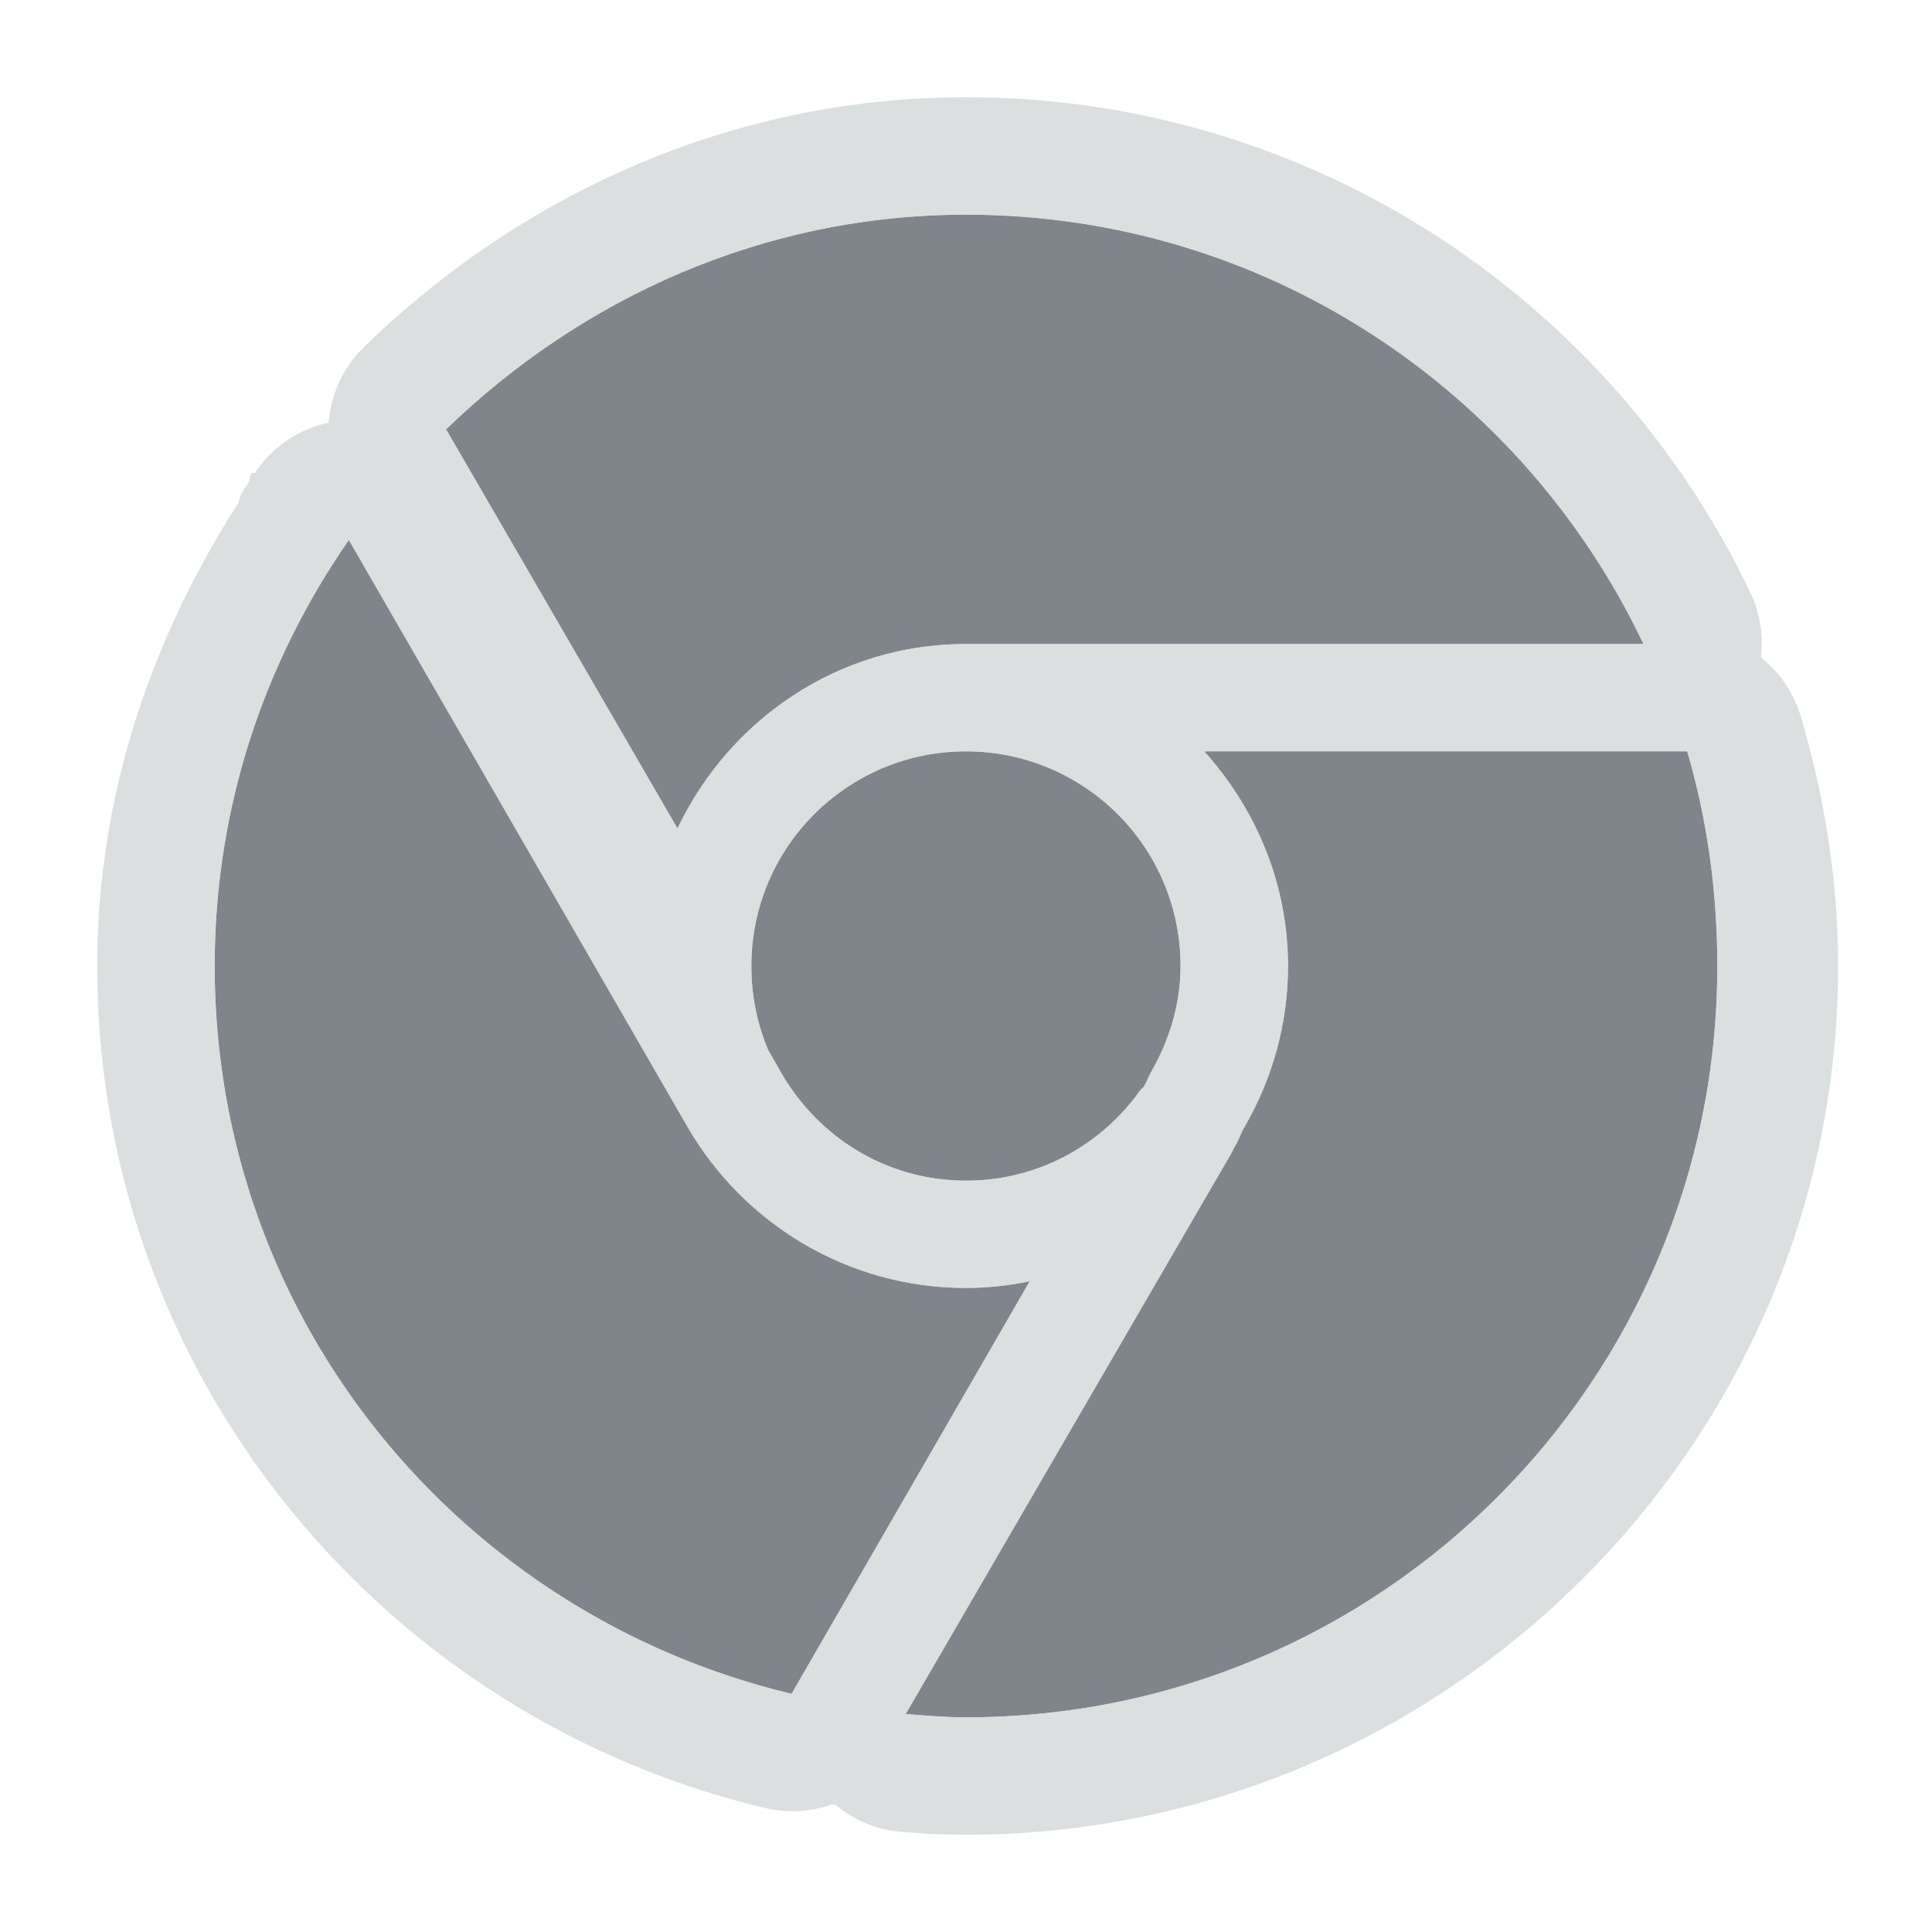 <?xml version="1.0" encoding="UTF-8" standalone="no"?>
<!-- Created with Inkscape (http://www.inkscape.org/) -->
<svg xmlns:dc="http://purl.org/dc/elements/1.1/" xmlns:cc="http://creativecommons.org/ns#" xmlns:rdf="http://www.w3.org/1999/02/22-rdf-syntax-ns#" xmlns:svg="http://www.w3.org/2000/svg" xmlns="http://www.w3.org/2000/svg" xmlns:sodipodi="http://sodipodi.sourceforge.net/DTD/sodipodi-0.dtd" xmlns:inkscape="http://www.inkscape.org/namespaces/inkscape" width="18" height="18" id="svg27665" version="1.1" inkscape:version="0.48.3.1 r9886" sodipodi:docname="google-chrome.svg">
  <defs id="defs27667"/>
  <sodipodi:namedview id="base" pagecolor="#ffffff" bordercolor="#666666" borderopacity="1.0" inkscape:pageopacity="0.0" inkscape:pageshadow="2" inkscape:zoom="32" inkscape:cx="8.477472" inkscape:cy="8.4125737" inkscape:document-units="px" inkscape:current-layer="layer1" showgrid="true" inkscape:window-width="1920" inkscape:window-height="1033" inkscape:window-x="-10" inkscape:window-y="25" inkscape:window-maximized="1" inkscape:snap-bbox="true" inkscape:bbox-paths="true" inkscape:bbox-nodes="true" inkscape:snap-bbox-edge-midpoints="true" inkscape:snap-bbox-midpoints="true" inkscape:object-paths="true" inkscape:snap-intersection-paths="true" inkscape:object-nodes="true" inkscape:snap-smooth-nodes="true" inkscape:snap-midpoints="true" inkscape:snap-object-midpoints="true" inkscape:snap-center="true" inkscape:snap-global="true" showguides="false" inkscape:guide-bbox="true" fit-margin-top="0" fit-margin-left="0" fit-margin-right="0" fit-margin-bottom="0" inkscape:showpageshadow="false">
    <sodipodi:guide orientation="0,1" position="-1440.766,2520.481" id="guide4179"/>
    <sodipodi:guide orientation="1,0" position="-1438.623,2517.624" id="guide4181"/>
    <inkscape:grid type="xygrid" id="grid3296" empspacing="5" visible="true" enabled="true" snapvisiblegridlinesonly="true" originx="-92px" originy="1268px"/>
    <sodipodi:guide orientation="1,0" position="364,-118" id="guide3432"/>
    <sodipodi:guide orientation="0,1" position="364,-118" id="guide3434"/>
    <sodipodi:guide orientation="1,0" position="129.033,-111.967" id="guide4416"/>
    <sodipodi:guide orientation="1,0" position="599,-118" id="guide4418"/>
    <sodipodi:guide orientation="0,1" position="364,117" id="guide4420"/>
  </sodipodi:namedview>
  <g inkscape:label="Camada 1" inkscape:groupmode="layer" id="layer1" transform="translate(3446.708,-3647.686)">
    <path style="fill:#434a55;fill-opacity:0.675;fill-rule:nonzero;stroke:none" d="m -3438.708,3648.686 c -1.891,0 -3.585,0.781 -4.844,2 l 2.156,3.719 c 0.481,-1.011 1.494,-1.719 2.688,-1.719 l 6.312,0 c -1.124,-2.363 -3.522,-4 -6.312,-4 z m -5.75,3.031 c -0.785,1.131 -1.25,2.487 -1.25,3.969 0,3.305 2.295,6.047 5.375,6.781 l 2.219,-3.844 c -0.195,0.04 -0.387,0.062 -0.594,0.062 -1.109,0 -2.075,-0.605 -2.594,-1.5 l -3.156,-5.469 z m 5.75,1.969 c -1.105,0 -2,0.895 -2,2 0,0.276 0.055,0.542 0.156,0.781 l 0.125,0.219 c 0.346,0.597 0.979,1 1.719,1 0.674,0 1.263,-0.333 1.625,-0.844 l 0.031,-0.031 c 0.026,-0.038 0.039,-0.085 0.062,-0.125 0.171,-0.294 0.281,-0.635 0.281,-1 0,-1.105 -0.895,-2 -2,-2 z m 2.219,0 c 0.479,0.532 0.781,1.228 0.781,2 0,0.547 -0.15,1.058 -0.406,1.5 -0.035,0.06 -0.055,0.131 -0.094,0.188 l -0.031,0.062 -3.031,5.219 c 0.185,0.015 0.373,0.031 0.562,0.031 3.866,0 7,-3.134 7,-7 0,-0.691 -0.095,-1.369 -0.281,-2 l -4.5,0 z" id="path2991" inkscape:connector-curvature="0" transform="translate(1,1)"/>
    <path style="font-size:medium;font-style:normal;font-variant:normal;font-weight:normal;font-stretch:normal;text-indent:0;text-align:start;text-decoration:none;line-height:normal;letter-spacing:normal;word-spacing:normal;text-transform:none;direction:ltr;block-progression:tb;writing-mode:lr-tb;text-anchor:start;baseline-shift:baseline;color:#000000;fill:#d1d4d6;fill-opacity:0.743;fill-rule:nonzero;stroke:none;stroke-width:2;marker:none;visibility:visible;display:inline;overflow:visible;enable-background:accumulate;font-family:Sans;-inkscape-font-specification:Sans" d="M 8 -0.094 C 5.807 -0.094 3.851 0.819 2.406 2.219 A 1.1 1.1 0 0 0 2.062 2.938 A 1.1 1.1 0 0 0 1.375 3.406 L 1.344 3.406 C 1.326 3.432 1.331 3.473 1.312 3.5 C 1.292 3.53 1.271 3.563 1.25 3.594 A 1.1 1.1 0 0 0 1.219 3.688 C 0.417 4.94 -0.094 6.398 -0.094 8 C -0.094 11.814 2.564 14.995 6.125 15.844 A 1.1 1.1 0 0 0 6.75 15.812 A 1.1 1.1 0 0 0 6.781 15.812 A 1.1 1.1 0 0 0 7.344 16.062 C 7.526 16.078 7.749 16.094 8 16.094 C 12.46 16.094 16.125 12.46 16.125 8 C 16.125 7.208 15.999 6.426 15.781 5.688 A 1.1 1.1 0 0 0 15.406 5.125 A 1.1 1.1 0 0 0 15.312 4.531 C 14.012 1.798 11.221 -0.094 8 -0.094 z M 8 1 C 10.791 1 13.188 2.637 14.312 5 L 8 5 C 6.807 5 5.794 5.708 5.312 6.719 L 3.156 3 C 4.415 1.781 6.109 1 8 1 z M 2.25 4.031 L 5.406 9.5 C 5.925 10.395 6.891 11 8 11 C 8.207 11 8.398 10.977 8.594 10.938 L 6.375 14.781 C 3.295 14.047 1 11.305 1 8 C 1 6.519 1.465 5.163 2.25 4.031 z M 8 6 C 9.105 6 10 6.895 10 8 C 10 8.365 9.889 8.706 9.719 9 C 9.696 9.04 9.682 9.087 9.656 9.125 L 9.625 9.156 C 9.263 9.667 8.674 10 8 10 C 7.26 10 6.627 9.597 6.281 9 L 6.156 8.781 C 6.055 8.542 6 8.276 6 8 C 6 6.895 6.895 6 8 6 z M 10.219 6 L 14.719 6 C 14.905 6.631 15 7.309 15 8 C 15 11.866 11.866 15 8 15 C 7.811 15 7.623 14.984 7.438 14.969 L 10.469 9.75 L 10.5 9.688 C 10.539 9.63 10.559 9.56 10.594 9.5 C 10.85 9.058 11 8.547 11 8 C 11 7.228 10.698 6.532 10.219 6 z " transform="translate(-3445.708,3648.686)" id="path3927"/>
  </g>
</svg>
